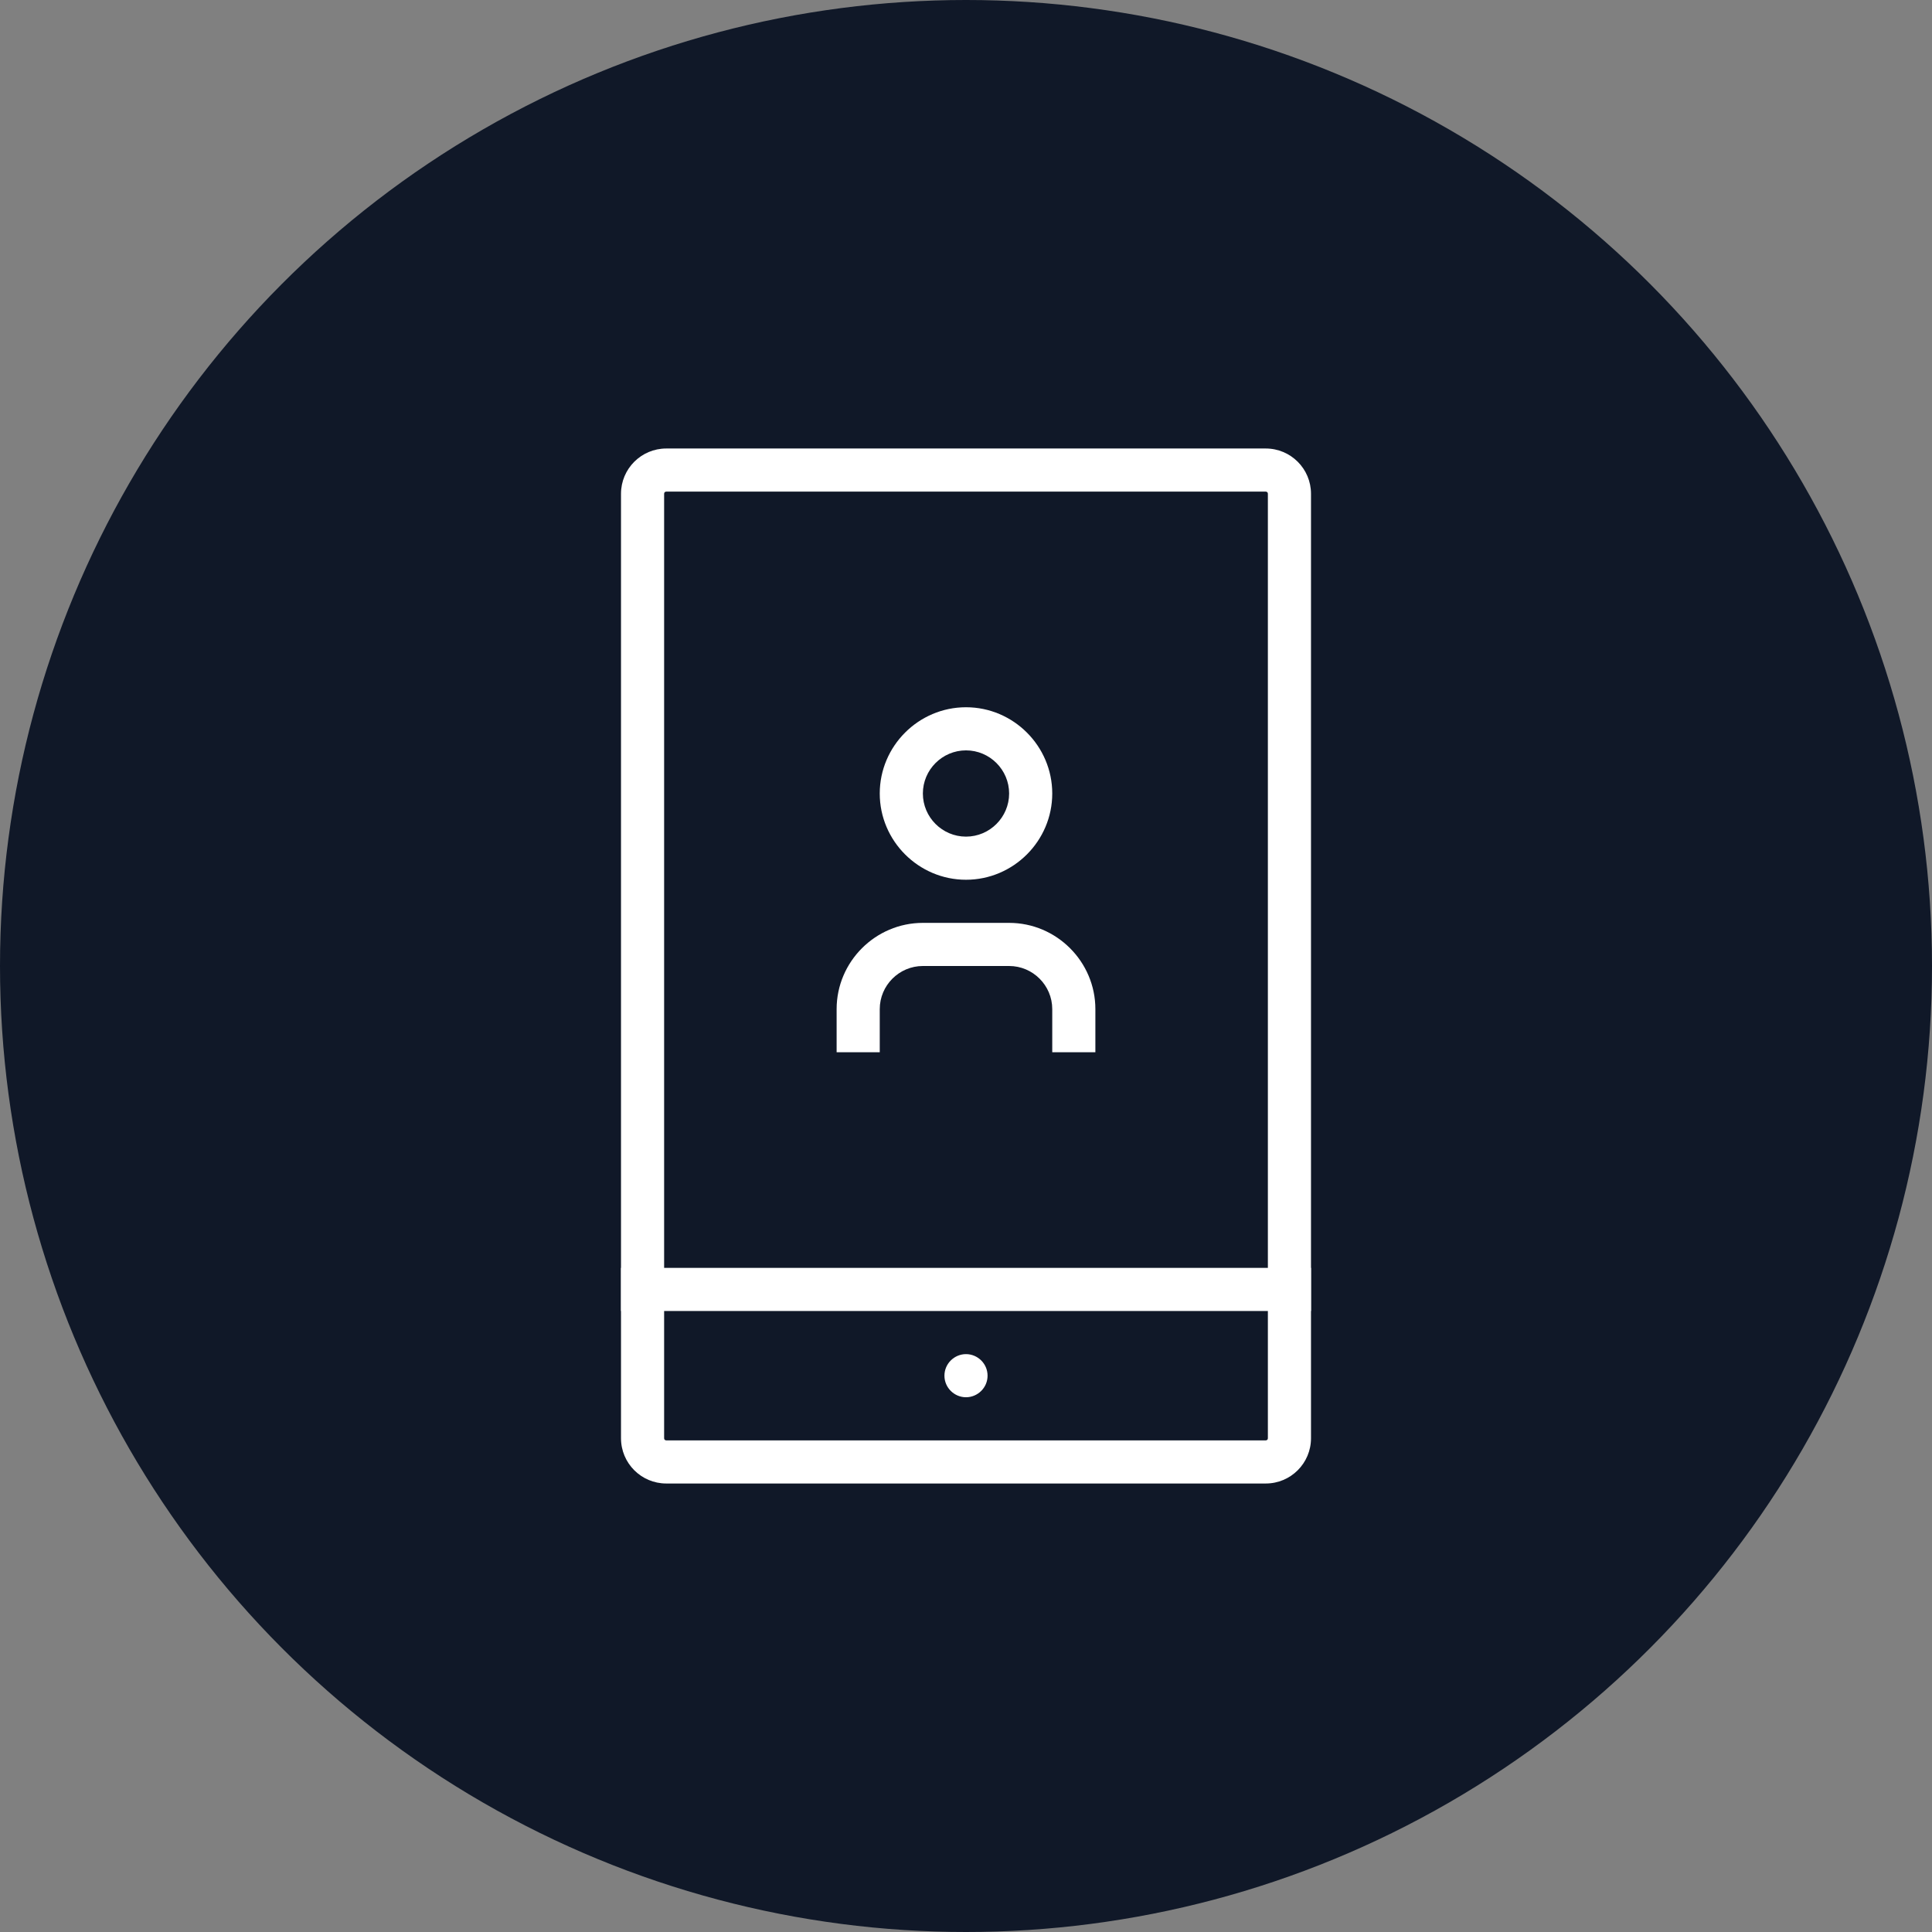 <?xml version="1.0" encoding="UTF-8"?>
<svg width="56px" height="56px" viewBox="0 0 56 56" version="1.1" xmlns="http://www.w3.org/2000/svg" xmlns:xlink="http://www.w3.org/1999/xlink">
    <rect x="0" y="0" width="56" height="56" fill="#808080" stroke="none"/>
    <!-- Generator: Sketch 57.1 (83088) - https://sketch.com -->
    <title>089-W56px</title>
    <desc>Created with Sketch.</desc>
    <g id="NEW_icons" stroke="none" stroke-width="1" fill="none" fill-rule="evenodd">
        <g id="icons_UD_new-Copy" transform="translate(-1814, -11539)">
            <g id="089-W56px" transform="translate(1814, 11539)">
                <g id="003-B32px-Copy-123" transform="translate(8, 8)">
                    <g id="Group" transform="translate(10, 5)" fill="#FFFFFF" fill-rule="nonzero">
                        <path d="M18.688,0 L1.312,0 C0.588,0 0,0.588 0,1.312 L0,23.75 L0,25 L0,28.688 C0,29.413 0.588,30 1.312,30 L18.688,30 C19.413,30 20,29.413 20,28.688 L20,25 L20,23.75 L20,1.312 C20,0.588 19.413,0 18.688,0 Z M18.75,28.688 C18.75,28.725 18.725,28.75 18.688,28.75 L1.312,28.75 C1.275,28.75 1.25,28.725 1.25,28.688 L1.25,25 L18.75,25 L18.75,28.688 Z M1.25,23.75 L1.25,1.312 C1.25,1.275 1.275,1.25 1.312,1.25 L18.688,1.25 C18.725,1.25 18.75,1.275 18.75,1.312 L18.75,23.75 L1.25,23.75 Z" id="Shape"></path>
                        <path d="M10,27.488 C10.338,27.488 10.625,27.212 10.625,26.863 C10.625,26.525 10.35,26.238 10,26.238 C9.65,26.238 9.375,26.512 9.375,26.863 C9.375,27.212 9.662,27.488 10,27.488 Z" id="Path"></path>
                        <path d="M12.512,20 L7.5,20.012 L7.5,16.25 L6.25,16.25 L6.25,20.012 C6.25,20.688 6.8,21.25 7.487,21.25 L12.525,21.25 C13.2,21.25 13.762,20.7 13.762,20.012 L13.762,16.25 L12.512,16.25 L12.512,20 Z" id="Path"></path>
                        <polygon id="Path" points="4.775 15.575 5.562 16.538 10 12.875 14.438 16.538 15.225 15.575 10 11.262"></polygon>
                        <path d="M12.6,7.312 C11.925,6.65 11.012,6.25 10,6.25 C8.963,6.25 8.025,6.675 7.35,7.35 L8.238,8.238 C8.688,7.775 9.312,7.5 10,7.5 C10.662,7.5 11.275,7.763 11.713,8.188 L12.6,7.312 Z" id="Path"></path>
                        <path d="M9.113,9.113 L9.95,9.95 L10.825,9.075 C10.613,8.875 10.325,8.75 10,8.75 C9.65,8.75 9.338,8.887 9.113,9.113 Z" id="Path"></path>
                        <path d="M10,5 C11.35,5 12.588,5.55 13.488,6.425 L14.375,5.537 C13.238,4.438 11.7,3.75 10,3.75 C8.275,3.75 6.713,4.45 5.575,5.575 L6.463,6.463 C7.375,5.562 8.625,5 10,5 Z" id="Path"></path>
                    </g>
                    <rect id="Rectangle" x="0" y="0" width="40" height="40"></rect>
                </g>
                <circle id="Oval-Copy-591" fill="#101828" cx="28" cy="28" r="28"></circle>
                <g id="089-B32px-Copy-5" transform="translate(8, 8)">
                    <path d="M28.688,6.25 C28.725,6.25 28.75,6.275 28.75,6.312 L28.75,33.688 C28.75,33.725 28.725,33.75 28.688,33.75 L11.312,33.75 C11.275,33.75 11.25,33.725 11.25,33.688 L11.25,6.312 C11.25,6.275 11.275,6.25 11.312,6.25 L28.688,6.25 L28.688,6.25 Z M28.688,5 L11.312,5 C10.588,5 10,5.588 10,6.312 L10,33.688 C10,34.413 10.588,35 11.312,35 L28.688,35 C29.413,35 30,34.413 30,33.688 L30,6.312 C30,5.588 29.413,5 28.688,5 L28.688,5 Z" id="Shape" fill="#FFFFFF" fill-rule="nonzero"></path>
                    <path d="M20,32.5 C20.337,32.5 20.625,32.225 20.625,31.875 C20.625,31.525 20.337,31.25 20,31.25 C19.663,31.25 19.375,31.525 19.375,31.875 C19.375,32.225 19.663,32.5 20,32.5" id="Path" fill="#FFFFFF" fill-rule="nonzero"></path>
                    <rect id="Rectangle" fill="#FFFFFF" fill-rule="nonzero" x="10" y="28.75" width="20" height="1.25"></rect>
                    <path d="M20,13.75 C20.688,13.75 21.25,14.312 21.25,15 C21.25,15.688 20.688,16.25 20,16.25 C19.312,16.25 18.75,15.688 18.75,15 C18.75,14.312 19.312,13.75 20,13.75 L20,13.75 Z M20,12.5 C18.625,12.5 17.5,13.625 17.5,15 C17.5,16.375 18.625,17.5 20,17.5 C21.375,17.5 22.5,16.375 22.5,15 C22.5,13.625 21.375,12.5 20,12.5 L20,12.5 Z" id="Shape" fill="#FFFFFF" fill-rule="nonzero"></path>
                    <path d="M17.5,22.5 L17.5,21.25 C17.5,20.562 18.062,20 18.75,20 L21.25,20 C21.938,20 22.5,20.562 22.5,21.25 L22.5,22.5 L23.75,22.5 L23.75,21.25 C23.75,19.875 22.625,18.75 21.25,18.75 L18.75,18.75 C17.375,18.75 16.25,19.875 16.25,21.25 L16.25,22.5 L17.5,22.5 Z" id="Path" fill="#FFFFFF" fill-rule="nonzero"></path>
                    <rect id="Rectangle" x="0" y="0" width="40" height="40"></rect>
                </g>
            </g>
        </g>
    </g>
</svg>